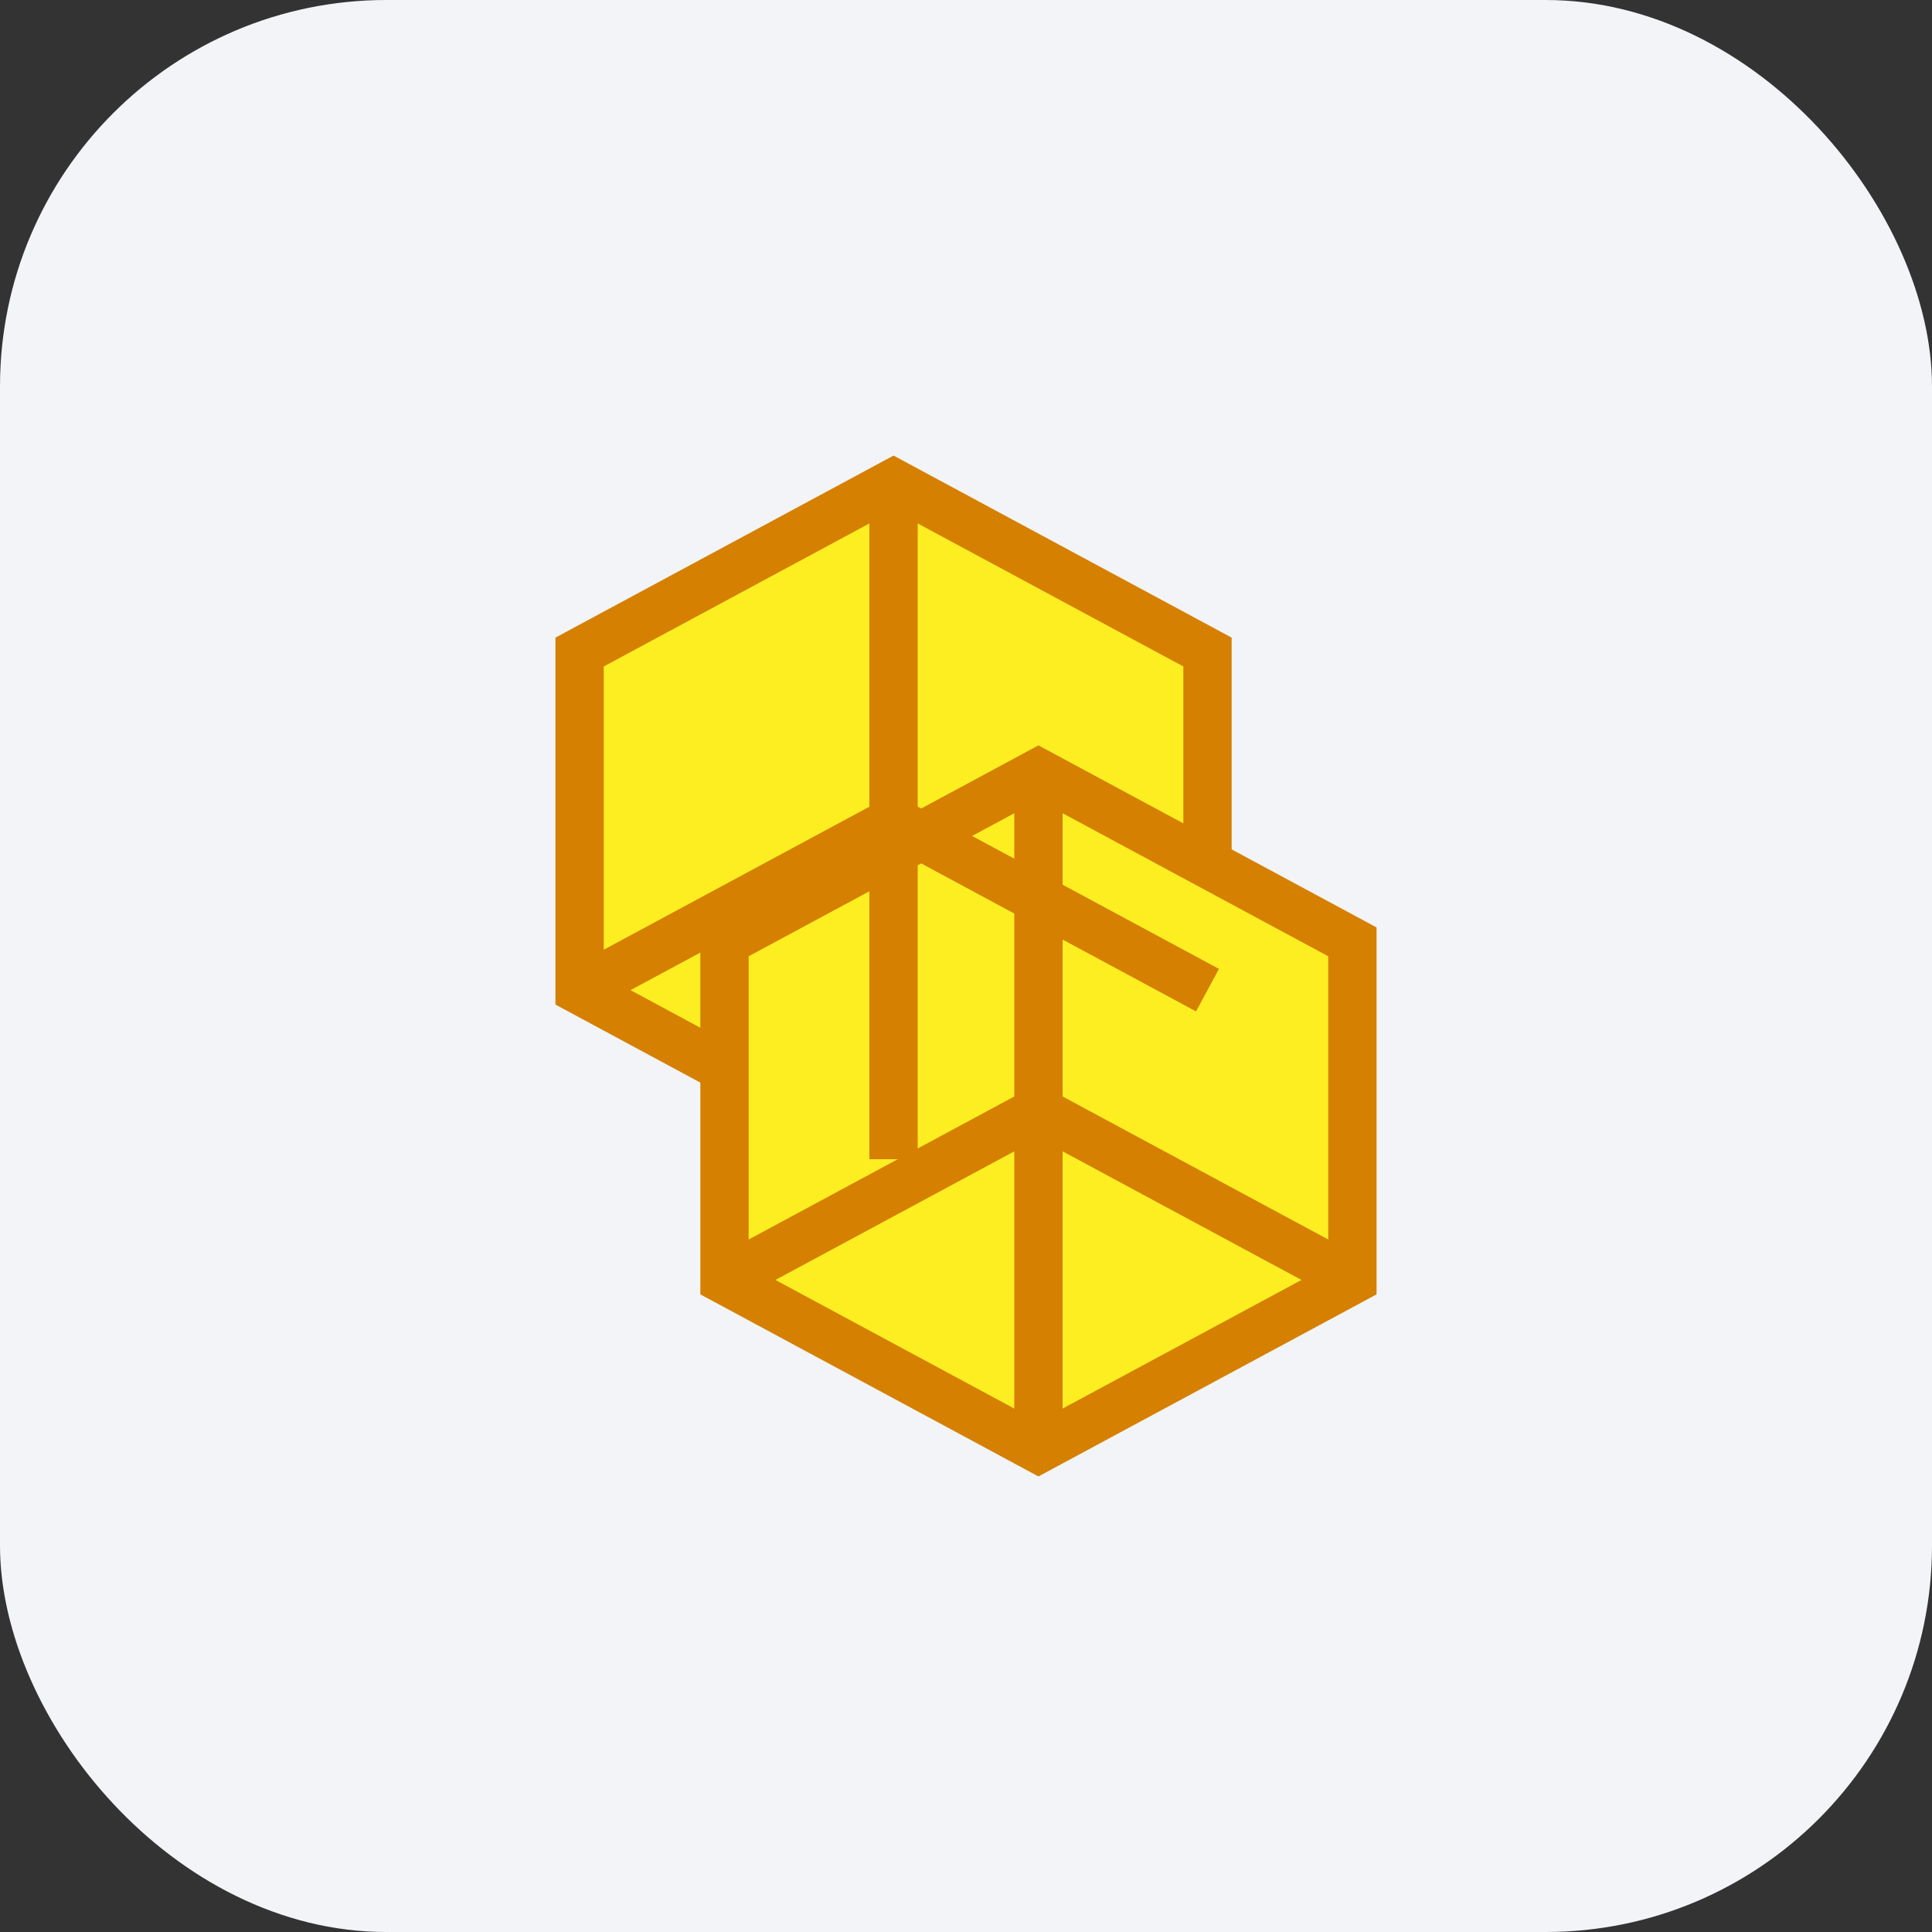 <svg width="40" height="40" viewBox="0 0 40 40" fill="none" xmlns="http://www.w3.org/2000/svg">
    <rect x="0" y="0" width="40" height="40" fill="#333333" stroke="none"/>
    <rect width="40" height="40" rx="8" fill="#F2F4F7" />
    <path d="M18.5 10L12 13.5V20.5L18.5 24L25 20.5V13.5L18.5 10Z" fill="#FDEE21" stroke="#D58001" strokeWidth="1.5" />
    <path d="M21.5 16L28 19.5V26.5L21.5 30L15 26.5V19.5L21.5 16Z" fill="#FDEE21" stroke="#D58001" strokeWidth="1.5" />
    <path d="M18.5 10V17M18.5 24V17M18.5 17L12 20.5M18.5 17L25 20.5" stroke="#D58001" strokeWidth="1.5" />
    <path d="M21.5 16V23M21.5 30V23M21.5 23L15 26.5M21.5 23L28 26.5" stroke="#D58001" strokeWidth="1.5" />
</svg>